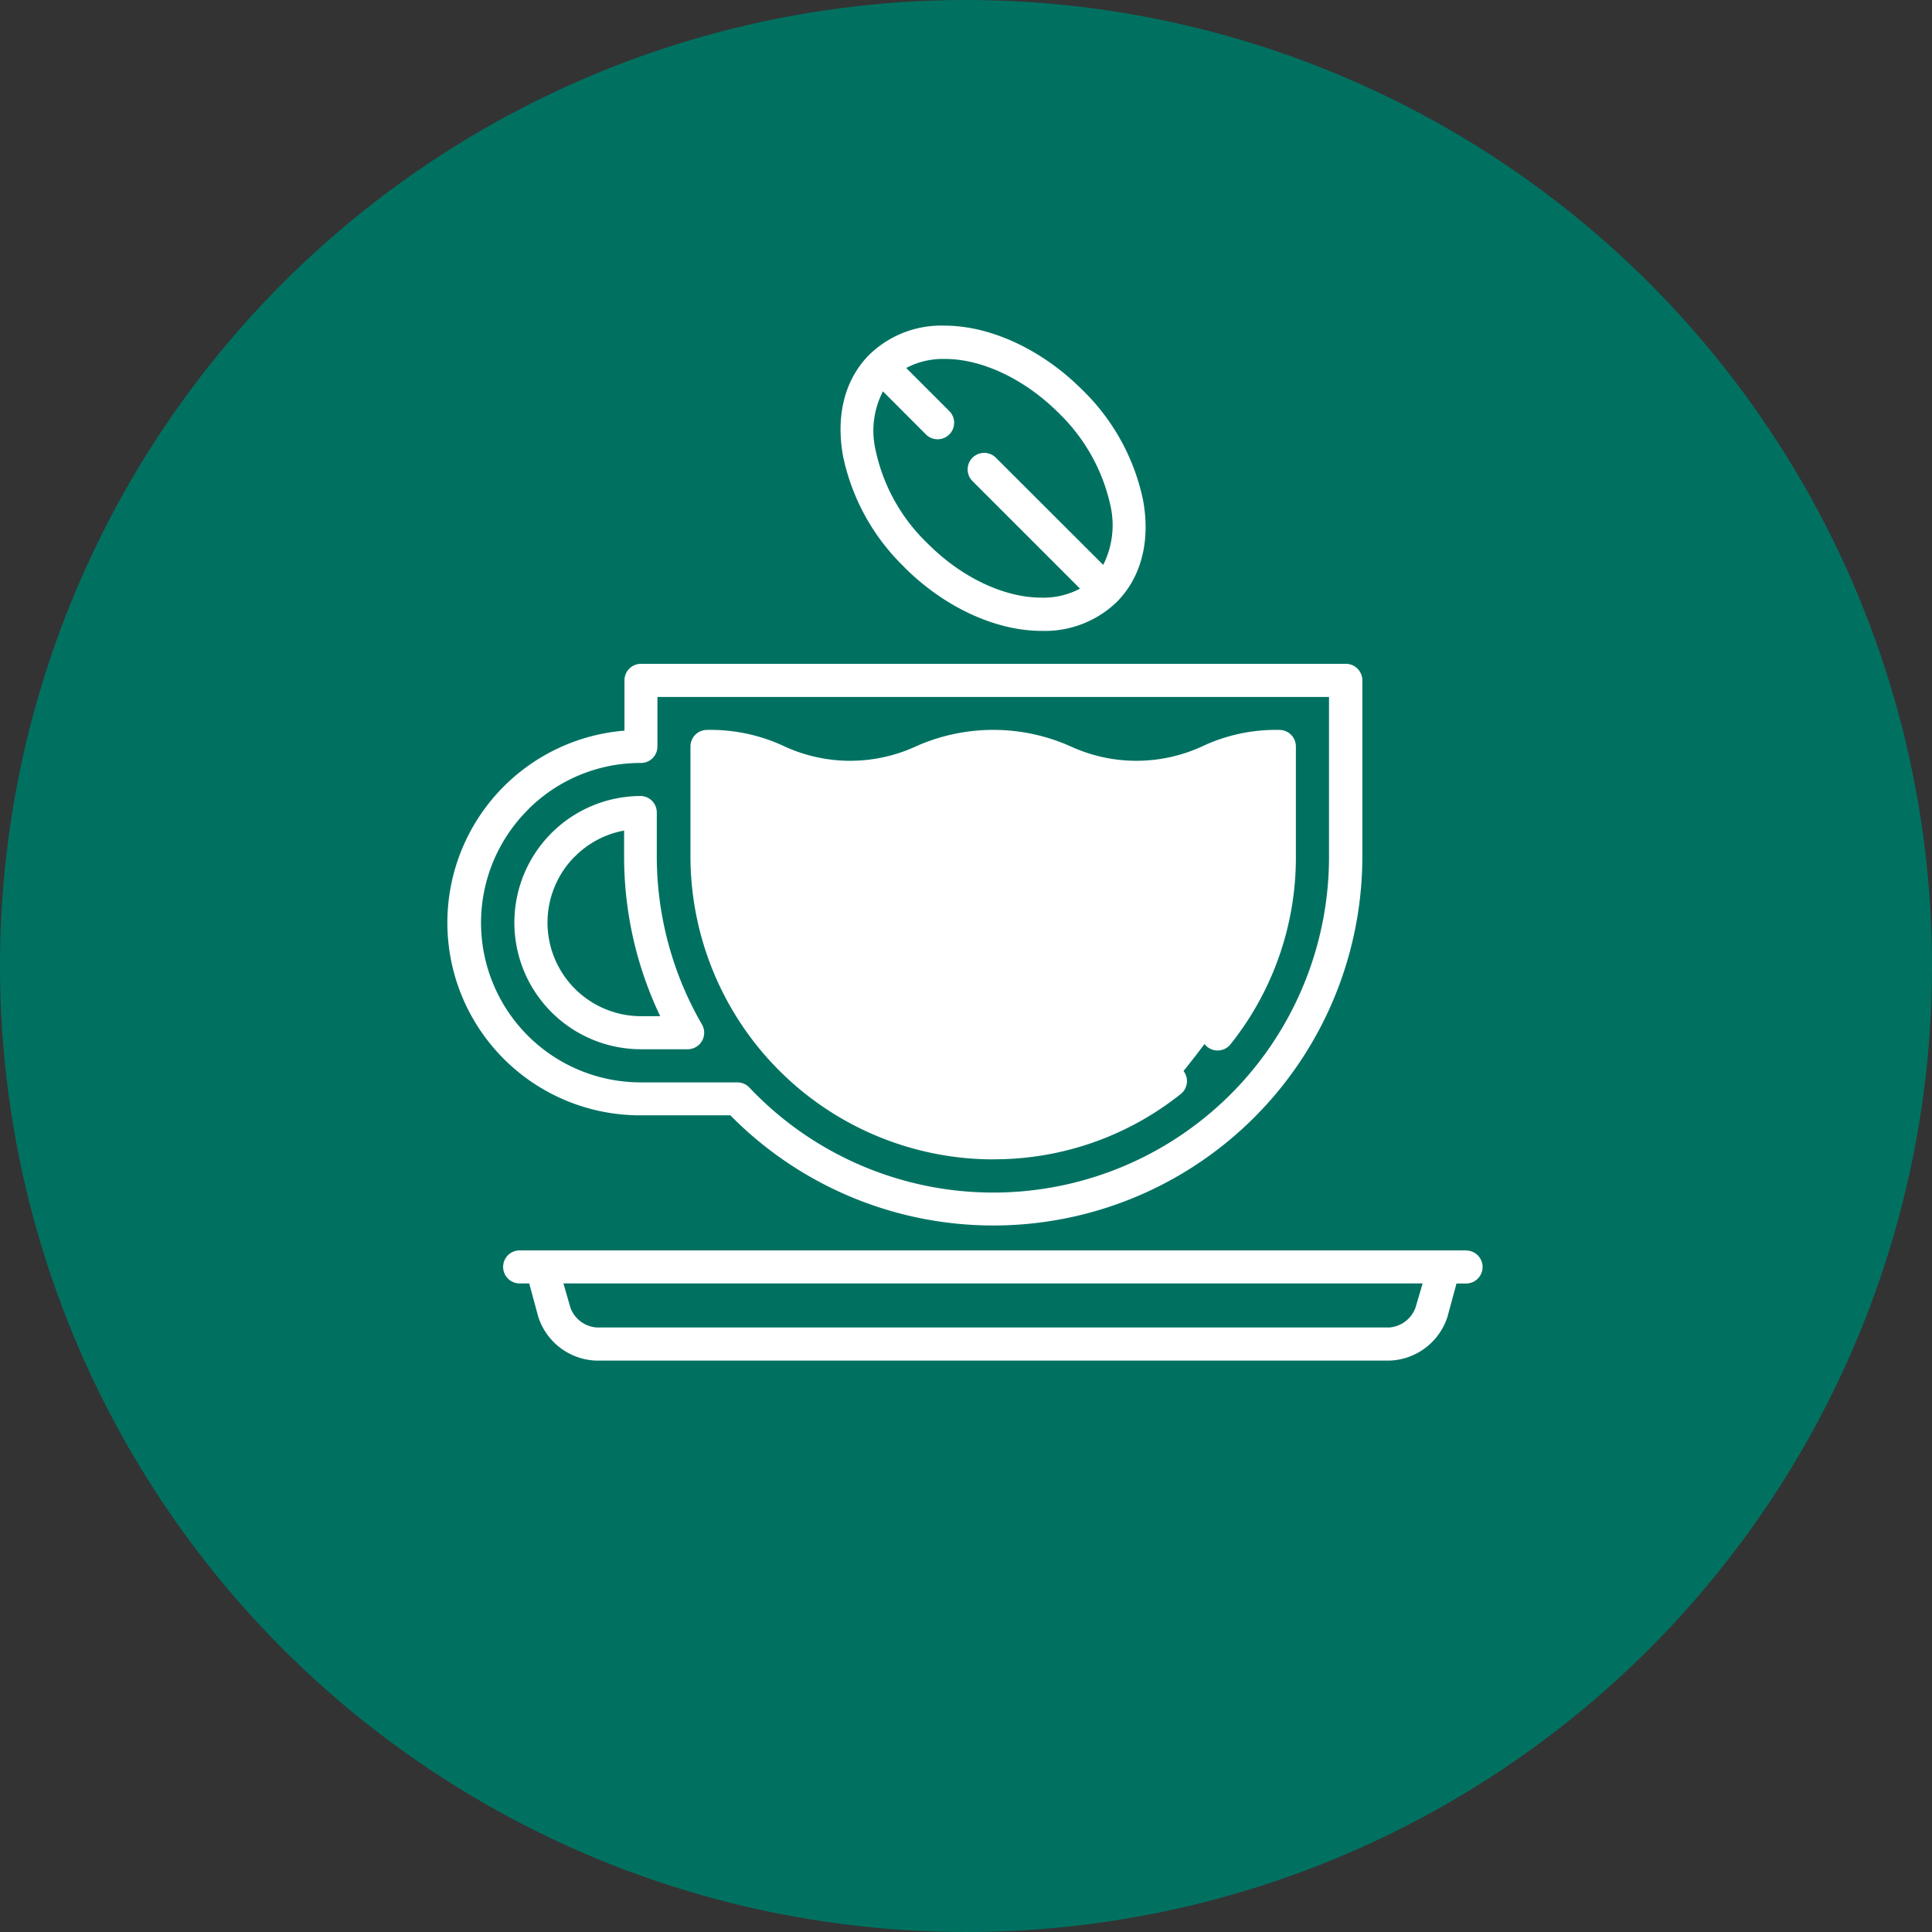 <svg id="Capa_1" data-name="Capa 1" xmlns="http://www.w3.org/2000/svg" viewBox="0 0 214 214"><rect x="0" y="0" width="214" height="214" fill="#333333" stroke="none"/><title>ic_food_flat</title><circle cx="107" cy="107" r="107" style="fill:#007161"/><path d="M89.14,92.92l-1.21,6.83,1.21,14.88s4.64,12.2,10.74,15.12c0,0,21.22,13.66,39.27,1.22,0,0,10.24-11.7,11.7-18.78l1.22-19.27s-8.29,2-11,3.66c0,0-8.54,1-13.66-2,0,0-5.36-5.36-14.39-1C113.05,93.64,99.15,99.24,89.14,92.92Z" transform="translate(-10 -10)" style="fill:#fff"/><path d="M81,133.54h9.9a40.87,40.87,0,0,0,70-28.68V85.36A1.83,1.83,0,0,0,159,83.53H81a1.83,1.83,0,0,0-1.83,1.83v5.57A21.34,21.34,0,0,0,81,133.54ZM68.47,99.69A17.57,17.57,0,0,1,81,94.51a1.82,1.82,0,0,0,1.82-1.83V87.2h74.39v17.69A37.19,37.19,0,0,1,93,130.46a1.81,1.81,0,0,0-1.33-.57H81A17.68,17.68,0,0,1,68.47,99.7Z" transform="translate(-10 -10)" style="fill:#fff"/><path d="M81,126.22H86.2A1.83,1.83,0,0,0,88,124.39a1.87,1.87,0,0,0-.25-.92,37.21,37.21,0,0,1-5-18.59V100A1.82,1.82,0,0,0,81,98.17a14,14,0,1,0,0,28.05Zm-7.34-21.33A10.29,10.29,0,0,1,79.13,102v2.88a41,41,0,0,0,4,17.68H81a10.37,10.37,0,0,1-7.34-17.68Z" transform="translate(-10 -10)" style="fill:#fff"/><path d="M120,138.41a33.13,33.13,0,0,0,20.81-7.25,1.83,1.83,0,0,0-2.27-2.87A29.53,29.53,0,0,1,120,134.77a29.9,29.9,0,0,1-29.88-29.88V94.58a15.42,15.42,0,0,1,5.37,1.49,21.15,21.15,0,0,0,17.3,0,17.42,17.42,0,0,1,14.41,0,21,21,0,0,0,17.3,0,15.54,15.54,0,0,1,5.38-1.5v10.34a29.52,29.52,0,0,1-6.48,18.53,1.83,1.83,0,0,0,2.86,2.28,33.16,33.16,0,0,0,7.28-20.81V92.68a1.83,1.83,0,0,0-1.81-1.83h0a19.16,19.16,0,0,0-8.65,1.86,17.42,17.42,0,0,1-14.41,0,21,21,0,0,0-17.3,0,17.4,17.4,0,0,1-14.4,0,19.23,19.23,0,0,0-8.66-1.86,1.83,1.83,0,0,0-1.83,1.83v12.21A33.58,33.58,0,0,0,120,138.42Z" transform="translate(-10 -10)" style="fill:#fff"/><path d="M172.44,148.5H67.56a1.83,1.83,0,0,0,0,3.66h1.06l1,3.69a7,7,0,0,0,6.42,4.86H163.9a7,7,0,0,0,6.43-4.85l1-3.69h1.06a1.83,1.83,0,1,0,0-3.66Zm-5.65,6.34a3.36,3.36,0,0,1-2.9,2.2H76.08a3.36,3.36,0,0,1-2.9-2.2l-.77-2.68h95.17Z" transform="translate(-10 -10)" style="fill:#fff"/><path d="M110.16,72.82c4.41,4.42,10.11,7.06,15.21,7.06a11.48,11.48,0,0,0,8.33-3.2c2.71-2.73,3.75-6.74,2.91-11.3a23.82,23.82,0,0,0-6.77-12.24c-4.42-4.41-10.11-7.07-15.22-7.07a11.42,11.42,0,0,0-8.31,3.2c-2.73,2.72-3.76,6.74-2.92,11.3a23.86,23.86,0,0,0,6.77,12.24Zm17.09-17.09A20.28,20.28,0,0,1,133,66a9.81,9.81,0,0,1-.8,6.57L120.31,60.7a1.83,1.83,0,0,0-2.59,2.59L129.63,75.2a8.62,8.62,0,0,1-4.25,1c-4.17,0-8.89-2.24-12.63-6A20.1,20.1,0,0,1,107,59.92a9.52,9.52,0,0,1,.8-6.57l4.76,4.77a1.83,1.83,0,1,0,2.59-2.59l-4.77-4.77a8.65,8.65,0,0,1,4.26-1C118.79,49.75,123.51,52,127.25,55.73Z" transform="translate(-10 -10)" style="fill:#fff"/></svg>